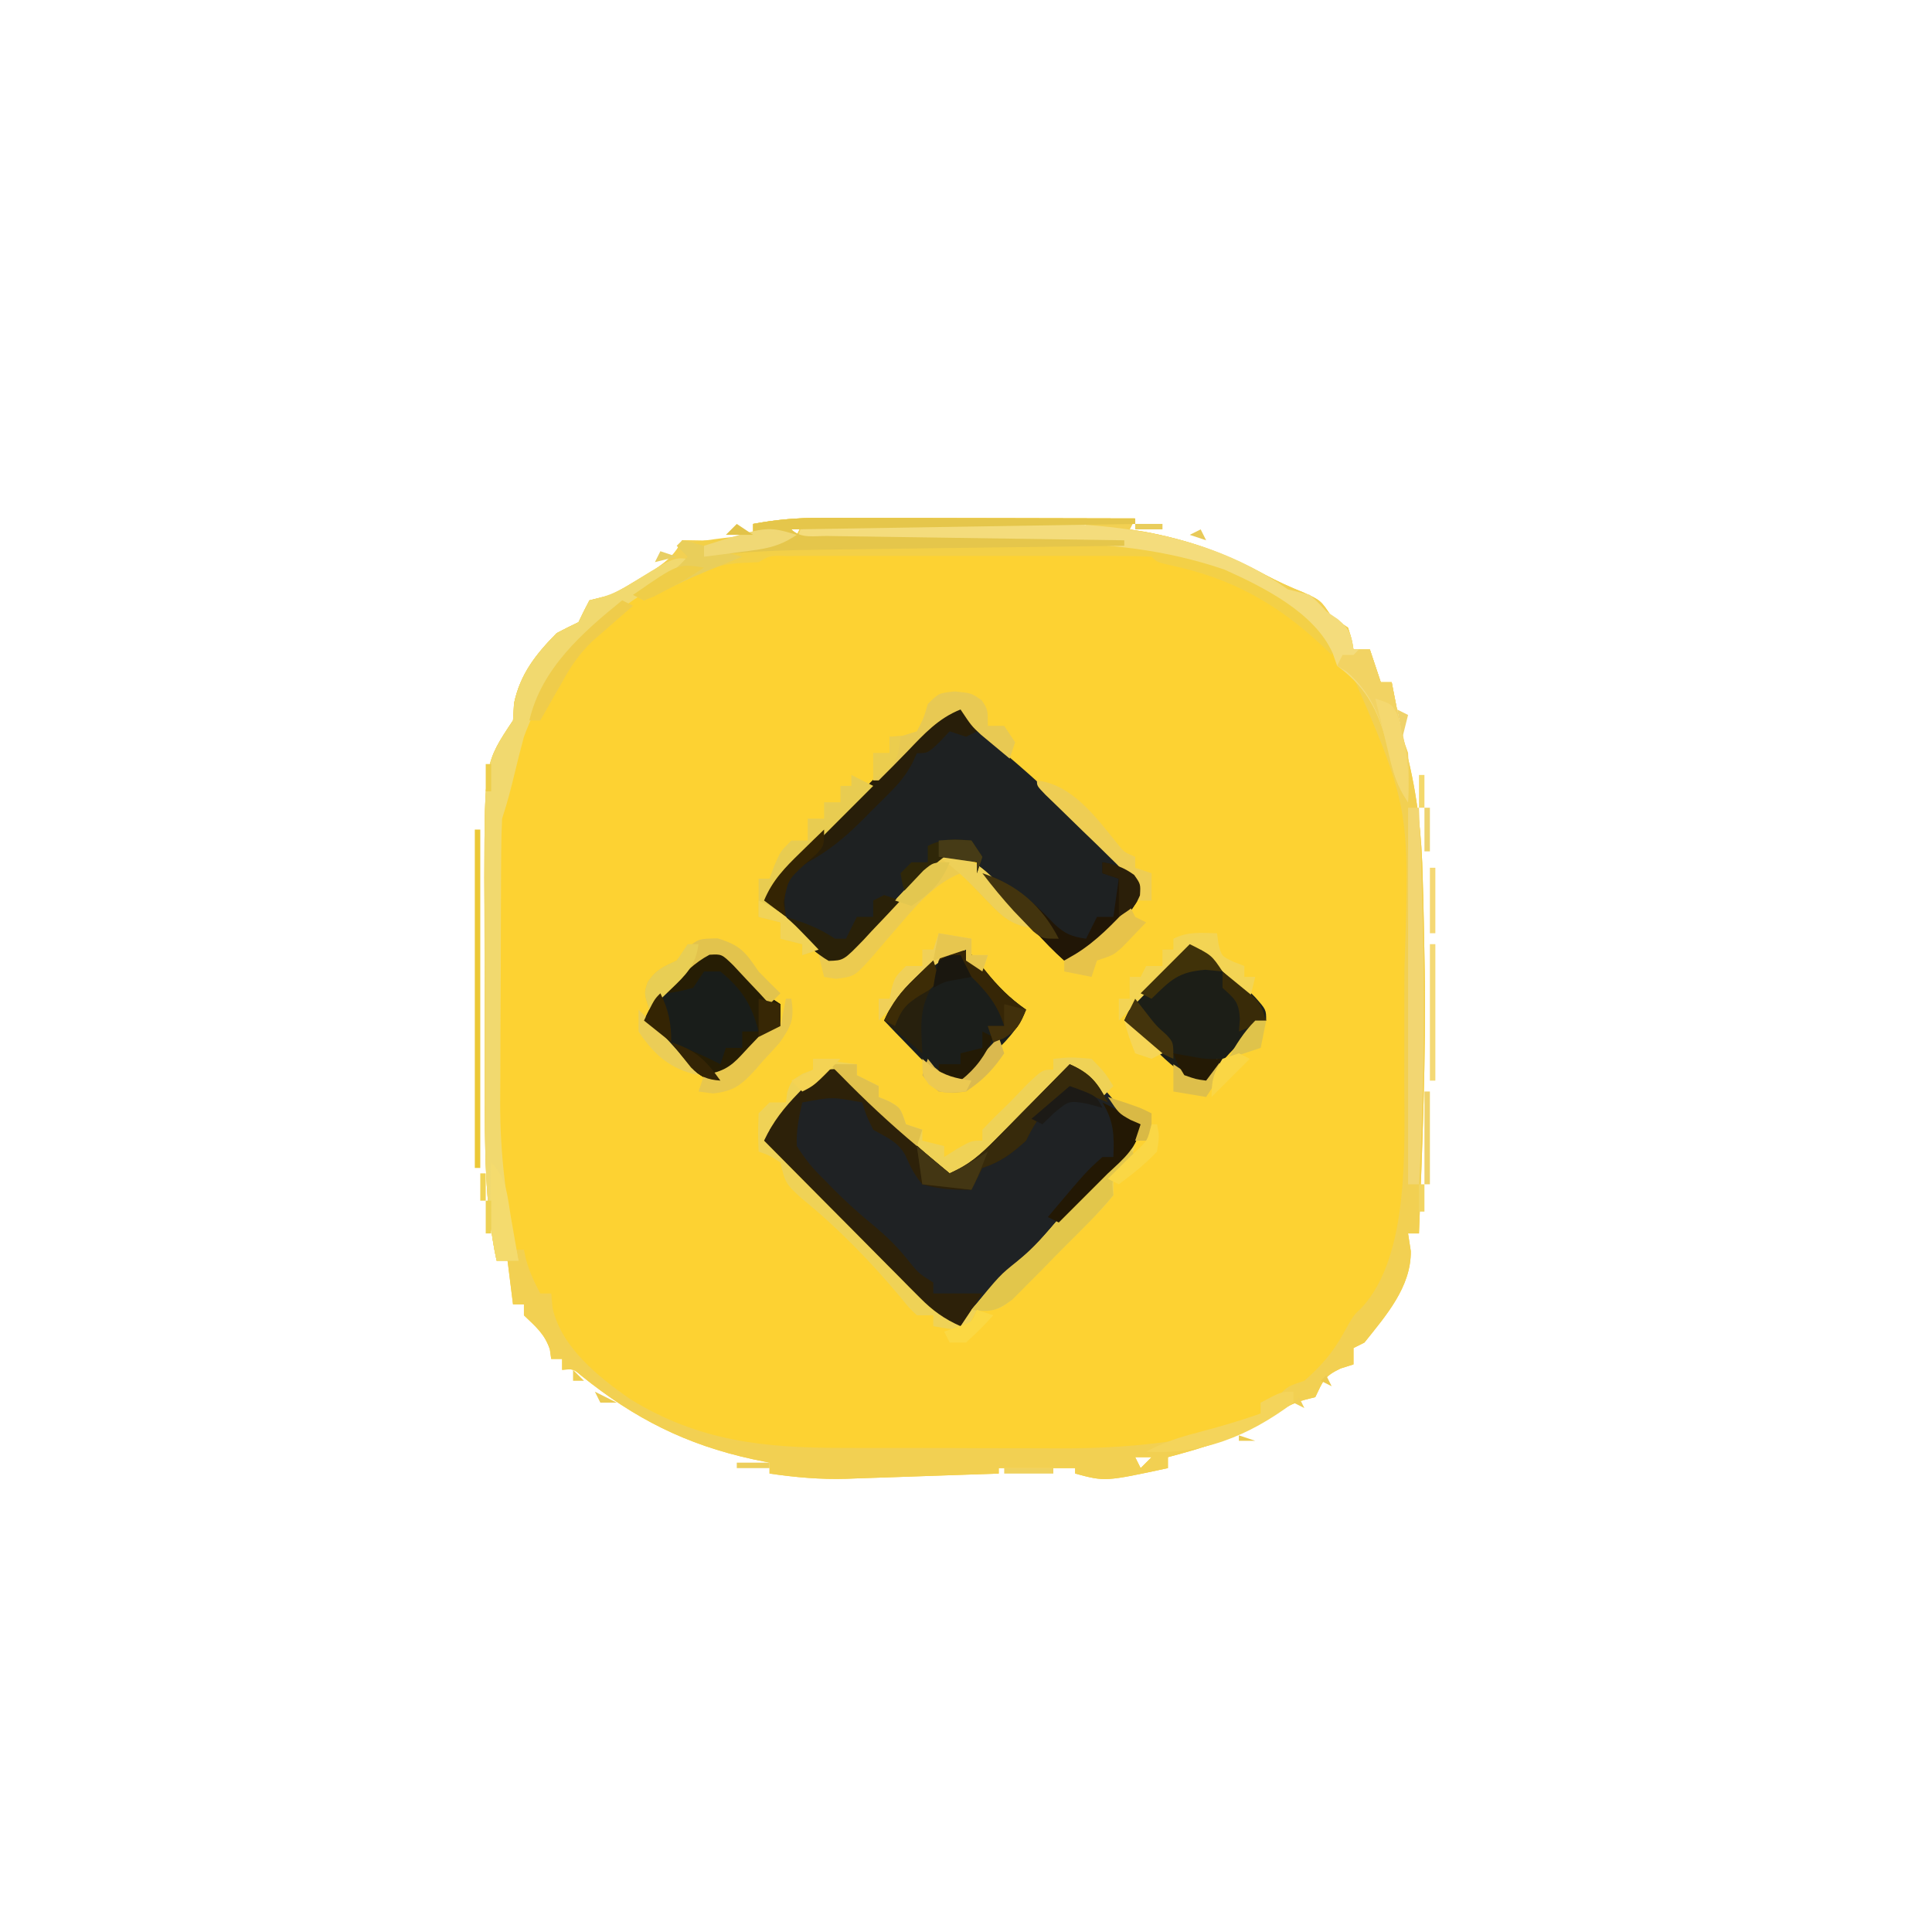 <?xml version="1.0" encoding="UTF-8"?>
<svg version="1.1" xmlns="http://www.w3.org/2000/svg" width="354" height="354">
<path d="M0 0 C1.281 0 2.562 0 3.881 0 C5.264 0.005 6.647 0.011 8.03 0.016 C9.456 0.018 10.882 0.019 12.309 0.02 C16.047 0.024 19.785 0.034 23.524 0.045 C27.345 0.055 31.166 0.06 34.987 0.065 C42.473 0.075 49.958 0.092 57.444 0.114 C57.114 0.774 56.784 1.434 56.444 2.114 C57.716 2.317 57.716 2.317 59.014 2.524 C67.307 4.046 73.812 6.423 81.19 10.395 C83.552 11.642 85.765 12.667 88.229 13.645 C91.444 15.114 91.444 15.114 93.444 18.114 C94.434 18.774 95.424 19.434 96.444 20.114 C97.131 22.239 97.131 22.239 97.444 24.114 C98.434 24.114 99.424 24.114 100.444 24.114 C101.434 27.084 101.434 27.084 102.444 30.114 C103.104 30.114 103.764 30.114 104.444 30.114 C104.553 30.685 104.663 31.256 104.776 31.844 C105.512 35.606 106.251 39.351 107.192 43.068 C109.152 50.817 109.969 58.136 110.131 66.114 C110.18 67.879 110.18 67.879 110.23 69.681 C110.32 73.158 110.387 76.635 110.444 80.114 C110.469 81.499 110.469 81.499 110.494 82.913 C110.742 98.987 110.053 115.054 109.444 131.114 C108.784 131.114 108.124 131.114 107.444 131.114 C107.609 132.186 107.774 133.259 107.944 134.364 C108.015 140.941 103.372 146.183 99.444 151.114 C98.784 151.444 98.124 151.774 97.444 152.114 C97.444 153.104 97.444 154.094 97.444 155.114 C96.66 155.361 95.876 155.609 95.069 155.864 C92.007 157.321 91.857 158.193 90.444 161.114 C89.856 161.26 89.268 161.407 88.663 161.559 C86.004 162.223 84.284 163.409 82.006 164.926 C76.169 168.547 70.044 170.355 63.444 172.114 C63.444 172.774 63.444 173.434 63.444 174.114 C51.922 176.594 51.922 176.594 46.444 175.114 C46.444 174.784 46.444 174.454 46.444 174.114 C41.824 174.114 37.204 174.114 32.444 174.114 C32.444 174.444 32.444 174.774 32.444 175.114 C27.748 175.282 23.053 175.443 18.357 175.596 C16.762 175.649 15.168 175.704 13.574 175.762 C11.27 175.845 8.966 175.919 6.663 175.992 C5.609 176.033 5.609 176.033 4.534 176.074 C-0.271 176.216 -4.798 175.806 -9.556 175.114 C-9.556 174.454 -9.556 173.794 -9.556 173.114 C-10.572 172.906 -11.588 172.698 -12.634 172.485 C-24.811 169.826 -34.282 165.059 -44.033 157.18 C-45.519 155.922 -45.519 155.922 -47.556 156.114 C-47.556 155.454 -47.556 154.794 -47.556 154.114 C-48.216 154.114 -48.876 154.114 -49.556 154.114 C-49.639 153.536 -49.721 152.959 -49.806 152.364 C-50.759 149.506 -52.417 148.184 -54.556 146.114 C-54.556 145.454 -54.556 144.794 -54.556 144.114 C-55.216 144.114 -55.876 144.114 -56.556 144.114 C-56.886 141.474 -57.216 138.834 -57.556 136.114 C-58.216 136.114 -58.876 136.114 -59.556 136.114 C-61.802 125.677 -61.715 114.992 -61.724 104.364 C-61.727 102.975 -61.731 101.586 -61.734 100.197 C-61.74 97.306 -61.742 94.415 -61.741 91.524 C-61.741 87.853 -61.755 84.182 -61.772 80.511 C-61.783 77.649 -61.785 74.787 -61.785 71.924 C-61.787 69.924 -61.797 67.924 -61.808 65.923 C-61.756 44.914 -61.756 44.914 -56.556 37.114 C-56.494 36.082 -56.432 35.051 -56.369 33.989 C-55.241 28.61 -52.38 25.001 -48.556 21.114 C-47.235 20.423 -45.904 19.751 -44.556 19.114 C-44.226 18.433 -43.896 17.752 -43.556 17.051 C-43.226 16.412 -42.896 15.772 -42.556 15.114 C-41.223 14.779 -39.89 14.446 -38.556 14.114 C-36.819 13.186 -35.112 12.202 -33.431 11.176 C-32.128 10.389 -32.128 10.389 -30.798 9.586 C-28.36 7.985 -26.867 6.735 -25.556 4.114 C-23.731 4.144 -23.731 4.144 -21.869 4.176 C-18.636 4.182 -15.707 3.901 -12.556 3.114 C-12.556 2.454 -12.556 1.794 -12.556 1.114 C-8.314 0.306 -4.316 -0.009 0 0 Z M-2.556 1.114 C-2.556 1.444 -2.556 1.774 -2.556 2.114 C14.274 2.114 31.104 2.114 48.444 2.114 C48.444 1.784 48.444 1.454 48.444 1.114 C31.614 1.114 14.784 1.114 -2.556 1.114 Z M-9.556 3.114 C-7.906 3.114 -6.256 3.114 -4.556 3.114 C-4.226 2.454 -3.896 1.794 -3.556 1.114 C-6.019 1.114 -7.408 1.968 -9.556 3.114 Z M107.444 127.114 C108.444 129.114 108.444 129.114 108.444 129.114 Z M-59.556 131.114 C-58.556 133.114 -58.556 133.114 -58.556 133.114 Z M104.444 137.114 C105.444 139.114 105.444 139.114 105.444 139.114 Z M-56.556 138.114 C-55.556 140.114 -55.556 140.114 -55.556 140.114 Z M102.444 141.114 C103.444 143.114 103.444 143.114 103.444 143.114 Z M57.444 172.114 C57.774 172.774 58.104 173.434 58.444 174.114 C59.104 173.454 59.764 172.794 60.444 172.114 C59.454 172.114 58.464 172.114 57.444 172.114 Z " fill="#FDD232" transform="translate(150.556,94.886)"/>
<path d="M0 0 C1.281 0 2.562 0 3.881 0 C5.264 0.005 6.647 0.011 8.03 0.016 C9.456 0.018 10.882 0.019 12.309 0.02 C16.047 0.024 19.785 0.034 23.524 0.045 C27.345 0.055 31.166 0.06 34.987 0.065 C42.473 0.075 49.958 0.092 57.444 0.114 C57.114 0.774 56.784 1.434 56.444 2.114 C57.716 2.317 57.716 2.317 59.014 2.524 C67.307 4.046 73.812 6.423 81.19 10.395 C83.552 11.642 85.765 12.667 88.229 13.645 C91.444 15.114 91.444 15.114 93.444 18.114 C94.434 18.774 95.424 19.434 96.444 20.114 C97.131 22.239 97.131 22.239 97.444 24.114 C98.434 24.114 99.424 24.114 100.444 24.114 C101.434 27.084 101.434 27.084 102.444 30.114 C103.104 30.114 103.764 30.114 104.444 30.114 C104.553 30.685 104.663 31.256 104.776 31.844 C105.512 35.606 106.251 39.351 107.192 43.068 C109.152 50.817 109.969 58.136 110.131 66.114 C110.18 67.879 110.18 67.879 110.23 69.681 C110.32 73.158 110.387 76.635 110.444 80.114 C110.469 81.499 110.469 81.499 110.494 82.913 C110.742 98.987 110.053 115.054 109.444 131.114 C108.784 131.114 108.124 131.114 107.444 131.114 C107.609 132.186 107.774 133.259 107.944 134.364 C108.015 140.941 103.372 146.183 99.444 151.114 C98.784 151.444 98.124 151.774 97.444 152.114 C97.444 153.104 97.444 154.094 97.444 155.114 C96.66 155.361 95.876 155.609 95.069 155.864 C92.007 157.321 91.857 158.193 90.444 161.114 C89.856 161.26 89.268 161.407 88.663 161.559 C86.004 162.223 84.284 163.409 82.006 164.926 C76.169 168.547 70.044 170.355 63.444 172.114 C63.444 172.774 63.444 173.434 63.444 174.114 C51.922 176.594 51.922 176.594 46.444 175.114 C46.444 174.784 46.444 174.454 46.444 174.114 C41.824 174.114 37.204 174.114 32.444 174.114 C32.444 174.444 32.444 174.774 32.444 175.114 C27.748 175.282 23.053 175.443 18.357 175.596 C16.762 175.649 15.168 175.704 13.574 175.762 C11.27 175.845 8.966 175.919 6.663 175.992 C5.609 176.033 5.609 176.033 4.534 176.074 C-0.271 176.216 -4.798 175.806 -9.556 175.114 C-9.556 174.454 -9.556 173.794 -9.556 173.114 C-10.572 172.906 -11.588 172.698 -12.634 172.485 C-24.811 169.826 -34.282 165.059 -44.033 157.18 C-45.519 155.922 -45.519 155.922 -47.556 156.114 C-47.556 155.454 -47.556 154.794 -47.556 154.114 C-48.216 154.114 -48.876 154.114 -49.556 154.114 C-49.639 153.536 -49.721 152.959 -49.806 152.364 C-50.759 149.506 -52.417 148.184 -54.556 146.114 C-54.556 145.454 -54.556 144.794 -54.556 144.114 C-55.216 144.114 -55.876 144.114 -56.556 144.114 C-56.886 141.474 -57.216 138.834 -57.556 136.114 C-58.216 136.114 -58.876 136.114 -59.556 136.114 C-61.802 125.677 -61.715 114.992 -61.724 104.364 C-61.727 102.975 -61.731 101.586 -61.734 100.197 C-61.74 97.306 -61.742 94.415 -61.741 91.524 C-61.741 87.853 -61.755 84.182 -61.772 80.511 C-61.783 77.649 -61.785 74.787 -61.785 71.924 C-61.787 69.924 -61.797 67.924 -61.808 65.923 C-61.756 44.914 -61.756 44.914 -56.556 37.114 C-56.494 36.082 -56.432 35.051 -56.369 33.989 C-55.241 28.61 -52.38 25.001 -48.556 21.114 C-47.235 20.423 -45.904 19.751 -44.556 19.114 C-44.226 18.433 -43.896 17.752 -43.556 17.051 C-43.226 16.412 -42.896 15.772 -42.556 15.114 C-41.223 14.779 -39.89 14.446 -38.556 14.114 C-36.819 13.186 -35.112 12.202 -33.431 11.176 C-32.128 10.389 -32.128 10.389 -30.798 9.586 C-28.36 7.985 -26.867 6.735 -25.556 4.114 C-23.731 4.144 -23.731 4.144 -21.869 4.176 C-18.636 4.182 -15.707 3.901 -12.556 3.114 C-12.556 2.454 -12.556 1.794 -12.556 1.114 C-8.314 0.306 -4.316 -0.009 0 0 Z M-2.556 1.114 C-2.556 1.444 -2.556 1.774 -2.556 2.114 C14.274 2.114 31.104 2.114 48.444 2.114 C48.444 1.784 48.444 1.454 48.444 1.114 C31.614 1.114 14.784 1.114 -2.556 1.114 Z M-9.556 3.114 C-7.906 3.114 -6.256 3.114 -4.556 3.114 C-4.226 2.454 -3.896 1.794 -3.556 1.114 C-6.019 1.114 -7.408 1.968 -9.556 3.114 Z M-11.556 7.114 C-12.835 7.175 -14.114 7.237 -15.431 7.301 C-20.849 7.834 -25.02 10.097 -29.767 12.645 C-32.556 14.114 -32.556 14.114 -36.306 15.489 C-45.889 20.28 -52.001 30.282 -55.556 40.114 C-56.108 42.147 -56.628 44.189 -57.119 46.239 C-57.844 49.252 -58.576 52.172 -59.556 55.114 C-59.66 57.14 -59.705 59.17 -59.717 61.199 C-59.727 62.455 -59.737 63.711 -59.746 65.005 C-59.751 66.381 -59.756 67.757 -59.759 69.133 C-59.762 69.83 -59.765 70.527 -59.768 71.245 C-59.783 74.944 -59.792 78.643 -59.796 82.342 C-59.802 86.126 -59.826 89.91 -59.854 93.694 C-59.873 96.633 -59.878 99.572 -59.88 102.51 C-59.883 103.903 -59.891 105.295 -59.904 106.687 C-59.989 116.299 -58.937 124.814 -56.556 134.114 C-55.896 134.114 -55.236 134.114 -54.556 134.114 C-54.432 134.691 -54.309 135.269 -54.181 135.864 C-53.55 138.137 -52.668 140.039 -51.556 142.114 C-50.896 142.114 -50.236 142.114 -49.556 142.114 C-49.432 143.444 -49.432 143.444 -49.306 144.801 C-47.679 151.986 -40.936 157.41 -35.056 161.489 C-22.49 169.198 -10.599 170.43 3.917 170.414 C5.408 170.418 6.9 170.423 8.392 170.427 C11.51 170.435 14.627 170.434 17.744 170.429 C21.689 170.423 25.632 170.44 29.576 170.464 C32.657 170.478 35.739 170.479 38.82 170.476 C40.271 170.477 41.722 170.482 43.174 170.492 C51.107 170.541 58.762 170.111 66.594 168.778 C67.64 168.604 67.64 168.604 68.707 168.426 C73.039 167.615 76.599 166.253 80.444 164.114 C80.444 163.454 80.444 162.794 80.444 162.114 C81.104 162.114 81.764 162.114 82.444 162.114 C82.918 161.639 83.393 161.165 83.881 160.676 C85.444 159.114 85.444 159.114 88.444 158.114 C91.436 155.505 93.66 152.94 95.569 149.489 C97.444 146.114 97.444 146.114 98.932 144.735 C107.823 135.201 106.754 115.01 106.745 102.93 C106.751 100.982 106.751 100.982 106.758 98.995 C106.765 96.27 106.765 93.545 106.76 90.819 C106.755 88.059 106.762 85.299 106.78 82.538 C107.778 52.88 107.778 52.88 96.194 26.364 C94.833 25.25 94.833 25.25 93.444 24.114 C92.807 23.501 92.17 22.889 91.514 22.258 C83.295 14.463 74.86 10.006 63.78 7.656 C61.444 7.114 61.444 7.114 60.444 6.114 C58.277 6.014 56.106 5.986 53.936 5.984 C52.917 5.982 52.917 5.982 51.877 5.979 C49.619 5.974 47.362 5.977 45.104 5.981 C43.541 5.98 41.978 5.979 40.414 5.978 C37.133 5.976 33.852 5.978 30.571 5.983 C26.36 5.989 22.148 5.986 17.937 5.98 C14.707 5.976 11.477 5.977 8.247 5.98 C6.694 5.98 5.141 5.98 3.588 5.977 C1.419 5.975 -0.75 5.979 -2.919 5.984 C-4.155 5.985 -5.391 5.986 -6.665 5.987 C-9.497 5.914 -9.497 5.914 -11.556 7.114 Z M107.444 127.114 C108.444 129.114 108.444 129.114 108.444 129.114 Z M-59.556 131.114 C-58.556 133.114 -58.556 133.114 -58.556 133.114 Z M104.444 137.114 C105.444 139.114 105.444 139.114 105.444 139.114 Z M-56.556 138.114 C-55.556 140.114 -55.556 140.114 -55.556 140.114 Z M102.444 141.114 C103.444 143.114 103.444 143.114 103.444 143.114 Z M57.444 172.114 C57.774 172.774 58.104 173.434 58.444 174.114 C59.104 173.454 59.764 172.794 60.444 172.114 C59.454 172.114 58.464 172.114 57.444 172.114 Z " fill="#F2D052" transform="translate(150.556,94.886)"/>
<path d="M0 0 C3.46 1.548 5.183 3.343 7.542 6.316 C9.101 8.117 10.756 9.594 12.574 11.133 C17.409 15.313 22.003 19.71 26.562 24.188 C27.393 24.981 28.224 25.774 29.08 26.592 C30.249 27.743 30.249 27.743 31.441 28.918 C32.15 29.607 32.858 30.295 33.588 31.005 C35 33 35 33 34.859 35.094 C33.524 38.057 31.421 39.974 29.125 42.25 C28.241 43.142 27.356 44.034 26.445 44.953 C24 47 24 47 21 47 C17.209 43.63 14.011 39.742 10.746 35.867 C9.032 33.917 9.032 33.917 6.785 32.383 C5.902 31.698 5.902 31.698 5 31 C5 30.34 5 29.68 5 29 C2.226 28.131 2.226 28.131 -1 28 C-3.491 29.609 -3.491 29.609 -5.602 32.094 C-6.421 32.959 -7.241 33.824 -8.086 34.715 C-8.924 35.634 -9.762 36.553 -10.625 37.5 C-12.293 39.313 -13.972 41.116 -15.664 42.906 C-16.401 43.714 -17.138 44.521 -17.897 45.354 C-20 47 -20 47 -22.11 46.899 C-25.073 45.49 -26.989 43.288 -29.25 40.938 C-30.142 40.018 -31.034 39.099 -31.953 38.152 C-32.629 37.442 -33.304 36.732 -34 36 C-32.654 33.001 -31.165 30.919 -28.835 28.608 C-27.875 27.648 -27.875 27.648 -26.895 26.668 C-26.205 25.989 -25.515 25.309 -24.805 24.609 C-24.097 23.905 -23.39 23.2 -22.661 22.474 C-20.404 20.228 -18.139 17.989 -15.875 15.75 C-14.342 14.227 -12.809 12.704 -11.277 11.18 C-7.523 7.448 -3.764 3.722 0 0 Z " fill="#1E2122" transform="translate(174,129)"/>
<path d="M0 0 C3.377 1.578 5.243 3.172 7.625 6.062 C9.955 8.979 9.955 8.979 13 11 C12.53 15.229 9.951 17.253 7 20 C3.134 23.77 -0.674 27.53 -4.125 31.688 C-5.988 33.917 -7.665 35.552 -9.938 37.438 C-13.736 40.615 -16.825 44.214 -20 48 C-22.999 46.654 -25.081 45.165 -27.392 42.835 C-28.032 42.195 -28.672 41.554 -29.332 40.895 C-30.011 40.205 -30.691 39.515 -31.391 38.805 C-32.095 38.097 -32.8 37.39 -33.526 36.661 C-35.772 34.404 -38.011 32.139 -40.25 29.875 C-41.773 28.342 -43.296 26.809 -44.82 25.277 C-48.552 21.523 -52.278 17.764 -56 14 C-54.329 10.46 -52.367 8.007 -49.625 5.188 C-48.854 4.377 -48.083 3.566 -47.289 2.73 C-45 1 -45 1 -43.074 0.883 C-39.91 2.587 -37.631 5.105 -35.188 7.688 C-34.126 8.782 -33.062 9.874 -31.996 10.965 C-31.484 11.489 -30.972 12.014 -30.445 12.554 C-27.778 15.223 -24.918 17.613 -22 20 C-18.534 18.513 -16.31 16.543 -13.672 13.867 C-12.473 12.659 -12.473 12.659 -11.25 11.426 C-10.425 10.584 -9.6 9.742 -8.75 8.875 C-7.489 7.601 -7.489 7.601 -6.203 6.301 C-4.131 4.205 -2.063 2.105 0 0 Z " fill="#1F2224" transform="translate(196,195)"/>
<path d="M0 0 C2.64 0.33 5.28 0.66 8 1 C8 1.66 8 2.32 8 3 C9.32 3.66 10.64 4.32 12 5 C12 5.66 12 6.32 12 7 C12.639 7.268 13.279 7.536 13.938 7.812 C16 9 16 9 17 12 C17.99 12.33 18.98 12.66 20 13 C20 13.66 20 14.32 20 15 C21.32 15.33 22.64 15.66 24 16 C24 16.66 24 17.32 24 18 C24.784 17.505 25.567 17.01 26.375 16.5 C29 15 29 15 31 15 C31 14.34 31 13.68 31 13 C32.618 11.286 34.297 9.629 36 8 C37.063 6.896 38.125 5.792 39.188 4.688 C42 2 42 2 44 2 C44 1.34 44 0.68 44 0 C47.25 -0.312 47.25 -0.312 51 0 C53.438 2.5 53.438 2.5 55 5 C54.34 5.66 53.68 6.32 53 7 C51.68 5.35 50.36 3.7 49 2 C45.534 3.487 43.31 5.457 40.672 8.133 C39.473 9.341 39.473 9.341 38.25 10.574 C37.425 11.416 36.6 12.258 35.75 13.125 C34.91 13.974 34.069 14.824 33.203 15.699 C31.131 17.795 29.063 19.895 27 22 C22.546 20.367 20.243 18.504 17 15 C14.991 12.863 12.966 10.743 10.938 8.625 C10.421 8.067 9.905 7.509 9.373 6.934 C6.646 3.948 6.646 3.948 2.926 2.863 C0.28 4.425 -1.627 6.346 -3.75 8.562 C-4.549 9.389 -5.348 10.215 -6.172 11.066 C-7.077 12.024 -7.077 12.024 -8 13 C-6.67 15.953 -5.222 18.024 -2.927 20.3 C-2.307 20.92 -1.686 21.54 -1.047 22.18 C-0.379 22.837 0.289 23.495 0.977 24.172 C1.662 24.854 2.347 25.537 3.053 26.24 C5.239 28.415 7.432 30.582 9.625 32.75 C11.11 34.225 12.594 35.7 14.078 37.176 C17.714 40.789 21.355 44.396 25 48 C28.395 46.868 29.154 45.896 31.375 43.188 C34.045 40.031 36.771 37.583 40 35 C41.768 33.066 43.467 31.08 45.172 29.09 C49.39 24.268 53.888 19.873 59 16 C57.25 20.875 57.25 20.875 55 22 C55 22.99 55 23.98 55 25 C53.136 27.268 53.136 27.268 50.547 29.887 C50.09 30.349 49.634 30.81 49.163 31.286 C48.195 32.261 47.223 33.231 46.248 34.198 C44.757 35.68 43.286 37.18 41.816 38.682 C40.874 39.626 39.93 40.57 38.984 41.512 C38.126 42.372 37.267 43.233 36.382 44.12 C34 46 34 46 30 46 C29.34 47.32 28.68 48.64 28 50 C25.03 49.505 25.03 49.505 22 49 C22 48.34 22 47.68 22 47 C21.01 47 20.02 47 19 47 C17.527 45.602 17.527 45.602 15.938 43.625 C10.473 37.109 4.541 30.995 -2.062 25.625 C-5.106 22.905 -5.165 22.591 -6 19 C-7.984 17.716 -7.984 17.716 -10 17 C-10.125 13.625 -10.125 13.625 -10 10 C-9.34 9.34 -8.68 8.68 -8 8 C-7.01 8 -6.02 8 -5 8 C-4.918 7.381 -4.835 6.763 -4.75 6.125 C-4 4 -4 4 -1.938 2.75 C-1.298 2.502 -0.659 2.255 0 2 C0 1.34 0 0.68 0 0 Z " fill="#EFD256" transform="translate(149,194)"/>
<path d="M0 0 C1.281 0 2.562 0 3.881 0 C5.264 0.005 6.647 0.011 8.03 0.016 C9.456 0.018 10.882 0.019 12.309 0.02 C16.047 0.024 19.785 0.034 23.524 0.045 C27.345 0.055 31.166 0.06 34.987 0.065 C42.473 0.075 49.958 0.092 57.444 0.114 C57.444 0.444 57.444 0.774 57.444 1.114 C36.654 1.444 15.864 1.774 -5.556 2.114 C-3.83 3.84 -1.511 3.256 0.843 3.271 C1.999 3.282 3.155 3.292 4.346 3.302 C5.609 3.31 6.873 3.317 8.174 3.324 C10.157 3.345 12.14 3.366 14.123 3.388 C19.018 3.441 23.913 3.485 28.808 3.515 C31.545 3.532 34.282 3.557 37.018 3.59 C39.591 3.62 42.163 3.64 44.735 3.647 C63.071 3.901 79.383 8.388 92.764 21.364 C93.318 21.941 93.873 22.519 94.444 23.114 C94.114 23.774 93.784 24.434 93.444 25.114 C92.922 24.606 92.4 24.098 91.862 23.574 C83.424 15.683 75.108 11.059 63.78 8.656 C61.444 8.114 61.444 8.114 60.444 7.114 C58.277 7.014 56.106 6.986 53.936 6.984 C52.917 6.982 52.917 6.982 51.877 6.979 C49.619 6.974 47.362 6.977 45.104 6.981 C43.541 6.98 41.978 6.979 40.414 6.978 C37.133 6.976 33.852 6.978 30.571 6.983 C26.36 6.989 22.148 6.986 17.937 6.98 C14.707 6.976 11.477 6.977 8.247 6.98 C6.694 6.98 5.141 6.98 3.588 6.977 C1.419 6.975 -0.75 6.979 -2.919 6.984 C-4.773 6.985 -4.773 6.985 -6.665 6.987 C-9.497 6.914 -9.497 6.914 -11.556 8.114 C-12.835 8.175 -14.114 8.237 -15.431 8.301 C-20.972 8.815 -25.244 11.269 -30.052 13.934 C-30.879 14.323 -31.705 14.712 -32.556 15.114 C-33.216 14.784 -33.876 14.454 -34.556 14.114 C-34.002 13.776 -33.448 13.438 -32.876 13.09 C-32.152 12.644 -31.428 12.198 -30.681 11.739 C-29.962 11.298 -29.243 10.857 -28.501 10.403 C-26.438 9.128 -26.438 9.128 -24.556 7.114 C-25.216 6.454 -25.876 5.794 -26.556 5.114 C-21.929 4.069 -17.268 3.596 -12.556 3.114 C-12.556 2.454 -12.556 1.794 -12.556 1.114 C-8.314 0.306 -4.316 -0.009 0 0 Z " fill="#F3D047" transform="translate(150.556,94.886)"/>
<path d="M0 0 C3.856 1.586 6.332 4.065 9.25 7 C10.142 7.887 11.034 8.774 11.953 9.688 C14 12 14 12 14 14 C13.299 14.557 12.598 15.114 11.875 15.688 C8.437 18.453 5.783 21.596 3 25 C-1.286 24.52 -3.769 21.781 -6.75 18.938 C-7.257 18.465 -7.763 17.993 -8.285 17.506 C-9.529 16.344 -10.766 15.173 -12 14 C-10.413 10.097 -7.866 7.665 -4.875 4.75 C-3.965 3.858 -3.055 2.966 -2.117 2.047 C-1.419 1.371 -0.72 0.696 0 0 Z " fill="#1C1E17" transform="translate(218,173)"/>
<path d="M0 0 C3.771 1.667 5.071 3.335 7 7 C5.969 6.567 4.938 6.134 3.875 5.688 C-0.094 4.531 -0.094 4.531 -3.312 7.125 C-5.591 9.563 -6.602 11.111 -8 14 C-10.676 16.402 -12.577 17.859 -16 19 C-17.209 21 -17.209 21 -18 23 C-21.129 23.047 -23.992 22.903 -27 22 C-28.449 20.322 -29.206 18.724 -30.102 16.703 C-31.426 14.192 -33.593 13.393 -36 12 C-37.312 9.312 -37.312 9.312 -38 7 C-43.555 5.973 -43.555 5.973 -49 7 C-49.649 9.872 -50.121 12.097 -50 15 C-48.351 17.539 -47.066 19.156 -44.938 21.188 C-44.459 21.682 -43.98 22.176 -43.486 22.686 C-41.054 25.157 -38.515 27.434 -35.832 29.629 C-33.506 31.576 -31.64 33.403 -29.75 35.75 C-27.718 38.291 -27.718 38.291 -25 40 C-25 40.66 -25 41.32 -25 42 C-22.03 42 -19.06 42 -16 42 C-17.32 43.98 -18.64 45.96 -20 48 C-22.999 46.654 -25.081 45.165 -27.392 42.835 C-28.032 42.195 -28.672 41.554 -29.332 40.895 C-30.011 40.205 -30.691 39.515 -31.391 38.805 C-32.095 38.097 -32.8 37.39 -33.526 36.661 C-35.772 34.404 -38.011 32.139 -40.25 29.875 C-41.773 28.342 -43.296 26.809 -44.82 25.277 C-48.552 21.523 -52.278 17.764 -56 14 C-54.329 10.46 -52.367 8.007 -49.625 5.188 C-48.854 4.377 -48.083 3.566 -47.289 2.73 C-45 1 -45 1 -43.074 0.883 C-39.91 2.587 -37.631 5.105 -35.188 7.688 C-34.126 8.782 -33.062 9.874 -31.996 10.965 C-31.484 11.489 -30.972 12.014 -30.445 12.554 C-27.778 15.223 -24.918 17.613 -22 20 C-18.534 18.513 -16.31 16.543 -13.672 13.867 C-12.473 12.659 -12.473 12.659 -11.25 11.426 C-10.425 10.584 -9.6 9.742 -8.75 8.875 C-7.489 7.601 -7.489 7.601 -6.203 6.301 C-4.131 4.205 -2.063 2.105 0 0 Z " fill="#2D2109" transform="translate(196,195)"/>
<path d="M0 0 C1.781 1.645 1.781 1.645 3.5 3.812 C5.796 6.677 7.979 8.9 11 11 C9.45 14.787 7.117 17.065 4.125 19.812 C3.261 20.623 2.398 21.434 1.508 22.27 C-1 24 -1 24 -2.992 24.078 C-5.935 22.498 -7.941 20.338 -10.25 17.938 C-11.142 17.018 -12.034 16.099 -12.953 15.152 C-13.629 14.442 -14.304 13.732 -15 13 C-13.472 9.419 -11.344 7.014 -8.625 4.25 C-7.854 3.451 -7.083 2.652 -6.289 1.828 C-4 0 -4 0 0 0 Z " fill="#1B1E1B" transform="translate(177,174)"/>
<path d="M0 0 C2.536 1.303 4.144 2.936 6.094 5.012 C8.739 7.905 8.739 7.905 11.969 10.012 C11.969 14.012 11.969 14.012 10.324 15.828 C9.609 16.404 8.893 16.981 8.156 17.574 C5.14 20.01 5.14 20.01 2.457 22.789 C0.969 24.012 0.969 24.012 -0.891 24.016 C-3.987 22.564 -5.919 20.404 -8.281 17.949 C-9.173 17.03 -10.065 16.111 -10.984 15.164 C-11.66 14.454 -12.335 13.744 -13.031 13.012 C-11.499 9.428 -9.364 6.983 -6.656 4.199 C-5.885 3.388 -5.115 2.578 -4.32 1.742 C-2.031 0.012 -2.031 0.012 0 0 Z " fill="#191D1A" transform="translate(131.031,173.988)"/>
<path d="M0 0 C-0.69 0.352 -1.379 0.704 -2.09 1.066 C-15.926 8.336 -26.468 17.045 -32 32 C-32.552 34.033 -33.072 36.076 -33.562 38.125 C-34.288 41.138 -35.02 44.059 -36 47 C-36.104 49.016 -36.149 51.035 -36.161 53.053 C-36.171 54.303 -36.18 55.552 -36.19 56.84 C-36.195 58.21 -36.199 59.579 -36.203 60.949 C-36.206 61.644 -36.209 62.338 -36.212 63.053 C-36.227 66.742 -36.236 70.43 -36.24 74.118 C-36.246 77.885 -36.27 81.65 -36.298 85.416 C-36.317 88.347 -36.322 91.277 -36.324 94.207 C-36.327 95.592 -36.334 96.977 -36.348 98.362 C-36.439 108.601 -35.176 118.046 -33 128 C-34.32 128 -35.64 128 -37 128 C-39.246 117.564 -39.159 106.878 -39.168 96.25 C-39.171 94.861 -39.175 93.472 -39.178 92.083 C-39.184 89.192 -39.186 86.301 -39.185 83.41 C-39.185 79.739 -39.199 76.068 -39.216 72.398 C-39.227 69.535 -39.229 66.673 -39.229 63.811 C-39.23 61.81 -39.241 59.81 -39.252 57.81 C-39.2 36.8 -39.2 36.8 -34 29 C-33.938 27.969 -33.876 26.938 -33.812 25.875 C-32.685 20.496 -29.824 16.887 -26 13 C-24.679 12.31 -23.347 11.638 -22 11 C-21.67 10.319 -21.34 9.639 -21 8.938 C-20.67 8.298 -20.34 7.659 -20 7 C-19.425 6.857 -18.85 6.714 -18.258 6.566 C-15.42 5.855 -13.356 4.541 -10.875 3 C-4.047 -1.214 -4.047 -1.214 0 0 Z M-37 123 C-36 125 -36 125 -36 125 Z " fill="#F1D96F" transform="translate(128,103)"/>
<path d="M0 0 C7.218 -0.077 14.437 -0.129 21.655 -0.165 C24.103 -0.18 26.551 -0.2 28.998 -0.226 C50.203 -0.448 70.952 -0.634 89 12 C90.331 12.342 91.664 12.678 93 13 C94.5 14.375 94.5 14.375 96 16 C96.701 16.474 97.403 16.949 98.125 17.438 C100.281 19.234 100.624 20.27 101 23 C101.99 23 102.98 23 104 23 C104.99 25.97 104.99 25.97 106 29 C106.66 29 107.32 29 108 29 C108.133 29.687 108.266 30.374 108.402 31.082 C108.667 32.434 108.667 32.434 108.938 33.812 C109.112 34.706 109.286 35.599 109.465 36.52 C109.977 39.114 109.977 39.114 111 42 C111.067 43.561 111.085 45.125 111.062 46.688 C111.053 47.496 111.044 48.304 111.035 49.137 C111.024 49.752 111.012 50.366 111 51 C108.928 47.893 108.403 45.857 107.625 42.25 C105.919 35.159 104.004 30.403 98 26 C97.598 24.855 97.598 24.855 97.188 23.688 C93.907 16.262 84.474 11.557 77.375 8.375 C66.609 4.68 55.823 3.547 44.508 3.488 C43.196 3.47 41.884 3.452 40.532 3.434 C37.097 3.387 33.661 3.357 30.225 3.33 C26.698 3.3 23.171 3.254 19.645 3.209 C12.763 3.124 5.882 3.056 -1 3 C-0.67 2.01 -0.34 1.02 0 0 Z " fill="#F4DC7C" transform="translate(147,96)"/>
<path d="M0 0 C1.281 0 2.562 0 3.881 0 C5.264 0.005 6.647 0.011 8.03 0.016 C9.456 0.018 10.882 0.019 12.309 0.02 C16.047 0.024 19.785 0.034 23.524 0.045 C27.345 0.055 31.166 0.06 34.987 0.065 C42.473 0.075 49.958 0.092 57.444 0.114 C57.444 0.444 57.444 0.774 57.444 1.114 C36.654 1.444 15.864 1.774 -5.556 2.114 C-3.801 3.869 -1.32 3.284 1.065 3.319 C2.266 3.339 3.468 3.359 4.705 3.379 C6.012 3.396 7.32 3.413 8.667 3.43 C10.01 3.45 11.354 3.471 12.698 3.493 C16.241 3.548 19.783 3.598 23.326 3.646 C26.939 3.696 30.552 3.752 34.165 3.807 C41.258 3.915 48.351 4.016 55.444 4.114 C55.444 4.444 55.444 4.774 55.444 5.114 C54.196 5.129 54.196 5.129 52.923 5.145 C45.052 5.243 37.182 5.346 29.312 5.453 C25.266 5.508 21.221 5.561 17.176 5.611 C13.266 5.659 9.356 5.711 5.446 5.766 C3.96 5.787 2.475 5.805 0.989 5.823 C-6.581 5.911 -14.046 6.088 -21.556 7.114 C-21.556 6.454 -21.556 5.794 -21.556 5.114 C-18.586 4.454 -15.616 3.794 -12.556 3.114 C-12.556 2.454 -12.556 1.794 -12.556 1.114 C-8.314 0.306 -4.316 -0.009 0 0 Z " fill="#E5C64B" transform="translate(150.556,94.886)"/>
<path d="M0 0 C0.66 0 1.32 0 2 0 C2.988 23.096 3.31 45.916 2 69 C1.34 69 0.68 69 0 69 C0 46.23 0 23.46 0 0 Z " fill="#F2D672" transform="translate(258,148)"/>
<path d="M0 0 C6.212 2.722 10.224 8.317 13.85 13.811 C9.745 13.293 7.893 11.164 5.1 8.248 C4.3 7.422 3.501 6.595 2.678 5.744 C2.074 5.106 1.471 4.468 0.85 3.811 C-4.188 5.863 -7.386 9.901 -10.869 13.924 C-11.556 14.712 -11.556 14.712 -12.256 15.516 C-13.195 16.598 -14.125 17.69 -15.045 18.789 C-18.523 22.732 -18.523 22.732 -21.994 23.166 C-22.706 23.049 -23.417 22.931 -24.15 22.811 C-24.48 21.491 -24.81 20.171 -25.15 18.811 C-24.414 18.729 -23.677 18.648 -22.918 18.565 C-19.51 17.636 -18.257 16.312 -15.865 13.74 C-15.087 12.927 -14.309 12.113 -13.508 11.275 C-11.889 9.543 -10.272 7.808 -8.656 6.072 C-7.491 4.856 -7.491 4.856 -6.303 3.615 C-5.601 2.862 -4.9 2.109 -4.177 1.333 C-2.15 -0.189 -2.15 -0.189 0 0 Z " fill="#ECCB50" transform="translate(175.15,156.189)"/>
<path d="M0 0 C1.938 0.812 1.938 0.812 4 2 C4.495 3.485 4.495 3.485 5 5 C4.34 5.33 3.68 5.66 3 6 C2.01 5.67 1.02 5.34 0 5 C-0.619 5.66 -1.238 6.32 -1.875 7 C-4 9 -4 9 -6 9 C-6.271 9.595 -6.542 10.191 -6.821 10.804 C-7.984 12.97 -9.138 14.396 -10.863 16.129 C-11.421 16.689 -11.978 17.249 -12.553 17.826 C-13.133 18.399 -13.714 18.972 -14.312 19.562 C-14.882 20.139 -15.451 20.716 -16.037 21.311 C-19.158 24.417 -22.102 26.88 -26 29 C-28.376 30.709 -28.376 30.709 -30 33 C-30.334 36.168 -30.334 36.168 -30 39 C-31.32 38.01 -32.64 37.02 -34 36 C-32.654 33.001 -31.165 30.919 -28.835 28.608 C-27.875 27.648 -27.875 27.648 -26.895 26.668 C-26.205 25.989 -25.515 25.309 -24.805 24.609 C-24.097 23.905 -23.39 23.2 -22.661 22.474 C-20.404 20.228 -18.139 17.989 -15.875 15.75 C-14.342 14.227 -12.809 12.704 -11.277 11.18 C-7.523 7.448 -3.764 3.722 0 0 Z " fill="#281E09" transform="translate(174,129)"/>
<path d="M0 0 C0.33 0.66 0.66 1.32 1 2 C0.01 2.897 0.01 2.897 -1 3.812 C-3.337 5.875 -3.337 5.875 -3 9 C-5.673 12.28 -8.7 15.215 -11.698 18.198 C-13.179 19.679 -14.637 21.179 -16.096 22.682 C-17.027 23.616 -17.958 24.549 -18.918 25.512 C-19.772 26.372 -20.625 27.233 -21.505 28.12 C-24.314 30.237 -25.57 30.441 -29 30 C-23.794 23.631 -23.794 23.631 -20.562 21.062 C-17.592 18.672 -15.303 15.981 -12.832 13.09 C-10.04 9.905 -7.027 6.96 -4 4 C-3.196 3.196 -2.391 2.391 -1.562 1.562 C-1.047 1.047 -0.531 0.531 0 0 Z " fill="#E2C64B" transform="translate(207,210)"/>
<path d="M0 0 C3.771 1.667 5.071 3.335 7 7 C5.969 6.567 4.938 6.134 3.875 5.688 C-0.094 4.531 -0.094 4.531 -3.312 7.125 C-5.591 9.563 -6.602 11.111 -8 14 C-10.676 16.402 -12.577 17.859 -16 19 C-16.66 20.32 -17.32 21.64 -18 23 C-20.97 22.67 -23.94 22.34 -27 22 C-27.33 19.69 -27.66 17.38 -28 15 C-26.02 16.65 -24.04 18.3 -22 20 C-18.534 18.513 -16.31 16.543 -13.672 13.867 C-12.873 13.062 -12.073 12.256 -11.25 11.426 C-10.012 10.163 -10.012 10.163 -8.75 8.875 C-7.489 7.601 -7.489 7.601 -6.203 6.301 C-4.131 4.205 -2.063 2.105 0 0 Z " fill="#372A0B" transform="translate(196,195)"/>
<path d="M0 0 C3.836 0.399 5.554 2.263 8.125 5 C10.771 7.893 10.771 7.893 14 10 C14 14 14 14 12.355 15.816 C11.64 16.393 10.925 16.969 10.188 17.562 C7.165 20.021 7.165 20.021 4.355 22.711 C3 24 3 24 1.125 24.062 C-2.148 22.426 -3.785 19.892 -6 17 C-2.917 18.199 0.063 19.477 3 21 C3.33 20.01 3.66 19.02 4 18 C4.99 18 5.98 18 7 18 C7 17.01 7 16.02 7 15 C7.99 15 8.98 15 10 15 C8.729 10.033 6.957 7.281 3 4 C2.01 4 1.02 4 0 4 C-0.99 5.485 -0.99 5.485 -2 7 C-4.625 7.688 -4.625 7.688 -7 8 C-6.021 6.854 -5.042 5.708 -4.062 4.562 C-3.517 3.924 -2.972 3.286 -2.41 2.629 C-1.632 1.73 -0.841 0.841 0 0 Z " fill="#261D04" transform="translate(129,174)"/>
<path d="M0 0 C2.36 0.407 3.859 0.898 5.812 2.312 C7 4 7 4 6.879 5.777 C5.615 8.974 3.555 10.841 1.125 13.25 C0.241 14.142 -0.644 15.034 -1.555 15.953 C-4 18 -4 18 -7 18 C-10.802 14.62 -14.038 10.72 -17.352 6.867 C-18.845 5.176 -20.386 3.575 -22 2 C-16.547 3.764 -12.769 7.127 -8.875 11.25 C-6.879 13.113 -5.667 13.619 -3 14 C-2.34 12.68 -1.68 11.36 -1 10 C-0.01 10 0.98 10 2 10 C2.33 7.69 2.66 5.38 3 3 C2.01 2.67 1.02 2.34 0 2 C0 1.34 0 0.68 0 0 Z " fill="#211606" transform="translate(202,158)"/>
<path d="M0 0 C1.32 0.66 2.64 1.32 4 2 C-2.27 8.27 -8.54 14.54 -15 21 C-13.253 24.494 -12.086 26.139 -9.375 28.75 C-8.428 29.67 -8.428 29.67 -7.461 30.609 C-6.979 31.068 -6.497 31.527 -6 32 C-7.485 32.495 -7.485 32.495 -9 33 C-9 32.34 -9 31.68 -9 31 C-10.32 30.67 -11.64 30.34 -13 30 C-13 29.01 -13 28.02 -13 27 C-14.32 26.67 -15.64 26.34 -17 26 C-17 23.69 -17 21.38 -17 19 C-16.34 19 -15.68 19 -15 19 C-14.711 18.216 -14.422 17.433 -14.125 16.625 C-13 14 -13 14 -11 12 C-10.01 12 -9.02 12 -8 12 C-8 10.68 -8 9.36 -8 8 C-7.01 8 -6.02 8 -5 8 C-5 7.01 -5 6.02 -5 5 C-4.01 5 -3.02 5 -2 5 C-2 4.01 -2 3.02 -2 2 C-1.34 2 -0.68 2 0 2 C0 1.34 0 0.68 0 0 Z " fill="#E8CC51" transform="translate(156,142)"/>
<path d="M0 0 C3.062 0.312 3.062 0.312 4.938 1.625 C6.062 3.312 6.062 3.312 6.062 6.312 C7.053 6.312 8.043 6.312 9.062 6.312 C10.053 7.798 10.053 7.798 11.062 9.312 C10.732 10.303 10.402 11.293 10.062 12.312 C8.934 11.38 7.809 10.441 6.688 9.5 C6.061 8.978 5.435 8.456 4.789 7.918 C3.062 6.312 3.062 6.312 1.062 3.312 C-3.006 4.917 -5.661 7.844 -8.625 10.938 C-10.377 12.751 -12.144 14.539 -13.938 16.312 C-14.268 16.312 -14.598 16.312 -14.938 16.312 C-14.938 14.662 -14.938 13.012 -14.938 11.312 C-13.947 11.312 -12.957 11.312 -11.938 11.312 C-11.938 10.322 -11.938 9.332 -11.938 8.312 C-11.154 8.251 -10.37 8.189 -9.562 8.125 C-8.696 7.857 -7.83 7.589 -6.938 7.312 C-5.69 4.903 -5.69 4.903 -4.938 2.312 C-2.938 0.312 -2.938 0.312 0 0 Z " fill="#E8C953" transform="translate(174.938,126.688)"/>
<path d="M0 0 C0.124 0.928 0.124 0.928 0.25 1.875 C0.813 4.184 0.813 4.184 3.062 5.25 C3.702 5.497 4.341 5.745 5 6 C5 6.66 5 7.32 5 8 C5.66 8 6.32 8 7 8 C6.67 9.32 6.34 10.64 6 12 C3.03 9.03 0.06 6.06 -3 3 C-6.804 4.902 -8.715 6.503 -11.625 9.5 C-12.401 10.294 -13.177 11.088 -13.977 11.906 C-14.644 12.597 -15.312 13.288 -16 14 C-16.66 14.66 -17.32 15.32 -18 16 C-18 14.68 -18 13.36 -18 12 C-17.34 12 -16.68 12 -16 12 C-16 10.68 -16 9.36 -16 8 C-15.34 8 -14.68 8 -14 8 C-13.67 7.34 -13.34 6.68 -13 6 C-12.01 6 -11.02 6 -10 6 C-10 5.01 -10 4.02 -10 3 C-9.34 3 -8.68 3 -8 3 C-8 2.34 -8 1.68 -8 1 C-5.291 -0.354 -2.991 -0.065 0 0 Z " fill="#F3D454" transform="translate(223,171)"/>
<path d="M0 0 C4.158 1.262 5.113 2.523 7.5 6.062 C8.815 7.414 10.143 8.754 11.5 10.062 C10.84 10.723 10.18 11.383 9.5 12.062 C8.897 11.401 8.293 10.74 7.672 10.059 C6.873 9.214 6.073 8.37 5.25 7.5 C4.461 6.653 3.672 5.806 2.859 4.934 C0.74 2.871 0.74 2.871 -1.5 3 C-4.253 4.463 -6.097 6.377 -8.25 8.625 C-9.049 9.451 -9.848 10.278 -10.672 11.129 C-11.577 12.086 -11.577 12.086 -12.5 13.062 C-13.5 10.062 -13.5 10.062 -12.812 8 C-11.25 5.693 -9.992 5.235 -7.5 4.062 C-6.902 3.341 -6.304 2.619 -5.688 1.875 C-3.5 0.062 -3.5 0.062 0 0 Z " fill="#E2C34D" transform="translate(131.5,171.938)"/>
<path d="M0 0 C0.66 0 1.32 0 2 0 C2.66 1.98 3.32 3.96 4 6 C4.66 6 5.32 6 6 6 C6.133 6.687 6.266 7.374 6.402 8.082 C6.579 8.983 6.756 9.884 6.938 10.812 C7.112 11.706 7.286 12.599 7.465 13.52 C7.977 16.114 7.977 16.114 9 19 C9.067 20.561 9.085 22.125 9.062 23.688 C9.053 24.496 9.044 25.304 9.035 26.137 C9.024 26.752 9.012 27.366 9 28 C6.928 24.893 6.403 22.857 5.625 19.25 C4.163 13.172 2.626 8.261 -2.25 4.062 C-2.828 3.712 -3.405 3.361 -4 3 C-3.67 2.34 -3.34 1.68 -3 1 C-2.34 1 -1.68 1 -1 1 C-0.67 0.67 -0.34 0.34 0 0 Z " fill="#F2D363" transform="translate(249,119)"/>
<path d="M0 0 C6.487 0.748 10.861 6.796 14.703 11.547 C15.958 13.133 15.958 13.133 18 14 C18 14.66 18 15.32 18 16 C18.99 16.33 19.98 16.66 21 17 C21 18.65 21 20.3 21 22 C20.01 22 19.02 22 18 22 C17.914 21.424 17.827 20.848 17.739 20.255 C16.791 17.362 15.365 16.039 13.184 13.926 C12.42 13.176 11.656 12.427 10.869 11.654 C10.067 10.882 9.264 10.109 8.438 9.312 C6.851 7.769 5.266 6.224 3.684 4.676 C2.978 3.994 2.272 3.313 1.545 2.611 C0 1 0 1 0 0 Z " fill="#EECD54" transform="translate(190,143)"/>
<path d="M0 0 C2.97 0.495 2.97 0.495 6 1 C6 1.99 6 2.98 6 4 C6.99 4 7.98 4 9 4 C8.67 4.99 8.34 5.98 8 7 C7.01 6.34 6.02 5.68 5 5 C5 4.34 5 3.68 5 3 C0.763 4.38 -1.623 6.295 -4.688 9.5 C-5.454 10.294 -6.221 11.088 -7.012 11.906 C-7.668 12.597 -8.324 13.288 -9 14 C-9.66 14.66 -10.32 15.32 -11 16 C-11 14.68 -11 13.36 -11 12 C-10.34 12 -9.68 12 -9 12 C-8.876 11.381 -8.752 10.762 -8.625 10.125 C-8 8 -8 8 -6 6 C-5.01 6 -4.02 6 -3 6 C-3 5.01 -3 4.02 -3 3 C-2.34 3 -1.68 3 -1 3 C-0.67 2.01 -0.34 1.02 0 0 Z " fill="#F0D058" transform="translate(172,171)"/>
<path d="M0 0 C0.99 0.33 1.98 0.66 3 1 C1.265 2.87 -0.486 4.72 -2.25 6.562 C-2.741 7.096 -3.232 7.629 -3.738 8.178 C-7.421 11.983 -7.421 11.983 -10.156 12.062 C-12.364 10.79 -13.659 9.426 -15.25 7.438 C-15.771 6.797 -16.292 6.156 -16.828 5.496 C-17.215 5.002 -17.602 4.509 -18 4 C-14.597 5.059 -11.986 6.009 -9 8 C-8.34 8 -7.68 8 -7 8 C-6.34 6.68 -5.68 5.36 -5 4 C-4.01 4 -3.02 4 -2 4 C-2 3.01 -2 2.02 -2 1 C-1.34 0.67 -0.68 0.34 0 0 Z " fill="#2A2108" transform="translate(162,164)"/>
<path d="M0 0 C0.33 0.99 0.66 1.98 1 3 C0.288 4.052 0.288 4.052 -0.438 5.125 C-2.669 9.231 -2.208 12.363 -2 17 C-4.31 15.02 -6.62 13.04 -9 11 C-7.253 7.506 -6.086 5.861 -3.375 3.25 C-2.743 2.636 -2.112 2.023 -1.461 1.391 C-0.738 0.702 -0.738 0.702 0 0 Z " fill="#27200D" transform="translate(171,176)"/>
<path d="M0 0 C0.33 0 0.66 0 1 0 C1 20.46 1 40.92 1 62 C0.67 62 0.34 62 0 62 C0 41.54 0 21.08 0 0 Z " fill="#ECC837" transform="translate(87,152)"/>
<path d="M0 0 C2.494 1.204 4.681 2.454 7 4 C6.529 8.24 3.947 10.239 1 13 C-0.608 14.6 -2.212 16.205 -3.812 17.812 C-5.208 19.208 -6.604 20.604 -8 22 C-8.66 21.67 -9.32 21.34 -10 21 C-2.95 12.634 -2.95 12.634 0 10 C0.66 10 1.32 10 2 10 C2.179 6.053 2.094 3.402 0 0 Z " fill="#231804" transform="translate(202,202)"/>
<path d="M0 0 C0.33 0 0.66 0 1 0 C1.572 3.757 1.041 4.942 -1.195 8.113 C-2.159 9.192 -3.136 10.258 -4.125 11.312 C-4.837 12.137 -4.837 12.137 -5.562 12.979 C-8.148 15.791 -9.513 16.949 -13.367 17.355 C-14.236 17.238 -15.105 17.121 -16 17 C-15.505 15.515 -15.505 15.515 -15 14 C-14.404 13.857 -13.809 13.714 -13.195 13.566 C-10.191 12.791 -8.966 11.192 -6.875 8.938 C-5.62 7.59 -4.335 6.268 -3 5 C-2.34 5 -1.68 5 -1 5 C-0.67 3.35 -0.34 1.7 0 0 Z " fill="#E8C74E" transform="translate(144,183)"/>
<path d="M0 0 C0.33 0.66 0.66 1.32 1 2 C1.66 2.33 2.32 2.66 3 3 C2.069 3.985 1.13 4.963 0.188 5.938 C-0.335 6.483 -0.857 7.028 -1.395 7.59 C-3 9 -3 9 -6 10 C-6.33 10.99 -6.66 11.98 -7 13 C-8.65 12.67 -10.3 12.34 -12 12 C-12 11.34 -12 10.68 -12 10 C-11.319 9.608 -10.639 9.216 -9.938 8.812 C-6.043 6.41 -3.138 3.301 0 0 Z " fill="#E7C34A" transform="translate(207,166)"/>
<path d="M0 0 C1.65 0 3.3 0 5 0 C5 0.66 5 1.32 5 2 C6.32 2.66 7.64 3.32 9 4 C9 4.66 9 5.32 9 6 C9.639 6.268 10.279 6.536 10.938 6.812 C13 8 13 8 14 11 C14.99 11.33 15.98 11.66 17 12 C16.67 12.99 16.34 13.98 16 15 C11.079 10.883 6.482 6.588 2 2 C1.34 1.34 0.68 0.68 0 0 Z " fill="#E1C14C" transform="translate(152,195)"/>
<path d="M0 0 C0 0.66 0 1.32 0 2 C-8.23 8.168 -16.742 11.56 -27 11 C-23.944 9.336 -20.99 8.367 -17.625 7.5 C-13.696 6.464 -9.837 5.348 -6 4 C-6 3.34 -6 2.68 -6 2 C-2.25 0 -2.25 0 0 0 Z " fill="#F4D45B" transform="translate(237,255)"/>
<path d="M0 0 C4 0 4 0 5.781 1.645 C6.348 2.36 6.916 3.075 7.5 3.812 C9.796 6.677 11.979 8.9 15 11 C13.951 13.622 13.351 14.794 10.875 16.25 C10.256 16.497 9.637 16.745 9 17 C8.67 16.01 8.34 15.02 8 14 C8.99 14 9.98 14 11 14 C9.596 9.532 7.316 7.231 4 4 C3.67 3.01 3.34 2.02 3 1 C1.68 1.33 0.36 1.66 -1 2 C-0.67 1.34 -0.34 0.68 0 0 Z " fill="#362606" transform="translate(173,174)"/>
<path d="M0 0 C5.449 0.806 9.234 4.792 12.562 8.953 C13.747 10.609 14.879 12.301 16 14 C11.978 13.47 10.228 11.511 7.5 8.625 C4.805 5.792 2.2 3.255 -1 1 C-0.67 0.67 -0.34 0.34 0 0 Z " fill="#EED058" transform="translate(173,156)"/>
<path d="M0 0 C2.416 0.483 4.658 1.219 7 2 C8.331 2.342 9.664 2.678 11 3 C10.203 3.326 9.407 3.652 8.586 3.988 C1.877 6.708 1.877 6.708 -4.625 9.875 C-5.409 10.246 -6.192 10.617 -7 11 C-7.66 10.67 -8.32 10.34 -9 10 C-8.446 9.662 -7.891 9.325 -7.32 8.977 C-6.596 8.531 -5.871 8.085 -5.125 7.625 C-4.046 6.964 -4.046 6.964 -2.945 6.289 C-0.882 5.015 -0.882 5.015 1 3 C0.34 2.34 -0.32 1.68 -1 1 C-0.67 0.67 -0.34 0.34 0 0 Z " fill="#E9CE5A" transform="translate(125,99)"/>
<path d="M0 0 C0.66 0.33 1.32 0.66 2 1 C1.313 1.592 0.626 2.183 -0.082 2.793 C-1.434 3.978 -1.434 3.978 -2.812 5.188 C-4.152 6.353 -4.152 6.353 -5.52 7.543 C-7.921 9.921 -9.407 12.041 -11 15 C-11.385 15.666 -11.771 16.333 -12.168 17.02 C-12.504 17.611 -12.841 18.203 -13.188 18.812 C-13.786 19.864 -14.384 20.916 -15 22 C-15.66 22 -16.32 22 -17 22 C-14.815 12.532 -7.284 5.884 0 0 Z " fill="#EFCC4B" transform="translate(114,110)"/>
<path d="M0 0 C0.33 0.99 0.66 1.98 1 3 C-1.101 6.076 -2.886 7.924 -6 10 C-8.5 10.312 -8.5 10.312 -11 10 C-12.812 8.5 -12.812 8.5 -14 7 C-13.67 6.01 -13.34 5.02 -13 4 C-12.588 4.516 -12.175 5.031 -11.75 5.562 C-10.884 6.274 -10.884 6.274 -10 7 C-6.636 6.614 -5.025 5.367 -2.75 2.938 C-2.229 2.39 -1.708 1.842 -1.172 1.277 C-0.785 0.856 -0.398 0.434 0 0 Z " fill="#DAB94F" transform="translate(183,190)"/>
<path d="M0 0 C0.66 0.99 1.32 1.98 2 3 C1.67 3.99 1.34 4.98 1 6 C1 5.34 1 4.68 1 4 C-1.646 2.874 -1.646 2.874 -5 3 C-7.676 5.041 -9.836 7.432 -12 10 C-12.625 8.125 -12.625 8.125 -13 6 C-12.34 5.34 -11.68 4.68 -11 4 C-10.01 4 -9.02 4 -8 4 C-8 3.01 -8 2.02 -8 1 C-5.211 -0.394 -3.079 -0.257 0 0 Z " fill="#2F2708" transform="translate(178,154)"/>
<path d="M0 0 C2.882 2.882 2.969 6.249 3.625 10.125 C3.759 10.879 3.893 11.633 4.031 12.41 C4.361 14.272 4.682 16.136 5 18 C3.68 18 2.36 18 1 18 C0.044 14.002 -0.104 10.292 -0.062 6.188 C-0.053 5.026 -0.044 3.865 -0.035 2.668 C-0.024 1.788 -0.012 0.907 0 0 Z M1 13 C2 15 2 15 2 15 Z " fill="#F4DB6E" transform="translate(90,213)"/>
<path d="M0 0 C1.98 1.65 3.96 3.3 6 5 C8.494 3.796 10.681 2.546 13 1 C11.125 5.75 11.125 5.75 10 8 C7.03 7.67 4.06 7.34 1 7 C0.67 4.69 0.34 2.38 0 0 Z " fill="#433613" transform="translate(168,210)"/>
<path d="M0 0 C6.438 2.083 10.915 6.001 14 12 C11 12 11 12 9.316 10.645 C8.738 10.04 8.159 9.435 7.562 8.812 C6.954 8.178 6.346 7.544 5.719 6.891 C3.703 4.673 1.81 2.389 0 0 Z " fill="#43340E" transform="translate(180,160)"/>
<path d="M0 0 C4 2 4 2 6 5 C4.969 4.897 3.938 4.794 2.875 4.688 C-2.157 5.093 -3.463 6.55 -7 10 C-7.66 9.67 -8.32 9.34 -9 9 C-6.03 6.03 -3.06 3.06 0 0 Z " fill="#403209" transform="translate(218,173)"/>
<path d="M0 0 C3 1 3 1 3.949 2.75 C5.799 8.387 6.282 13.07 6 19 C3.925 15.888 3.289 13.671 2.438 10.062 C2.189 9.022 1.94 7.982 1.684 6.91 C1.458 5.95 1.232 4.989 1 4 C0.669 2.666 0.337 1.332 0 0 Z " fill="#F4D870" transform="translate(252,128)"/>
<path d="M0 0 C0.66 0 1.32 0 2 0 C1.45 3.875 -0.276 5.596 -3.062 8.25 C-3.796 8.956 -4.529 9.663 -5.285 10.391 C-5.851 10.922 -6.417 11.453 -7 12 C-8 9 -8 9 -7.312 6.938 C-5.767 4.657 -4.456 4.151 -2 3 C-1.34 2.01 -0.68 1.02 0 0 Z " fill="#E8CE54" transform="translate(126,173)"/>
<path d="M0 0 C3.919 3.804 7.491 7.816 11 12 C5.868 10.93 2.896 8.345 0 4 C0 2.68 0 1.36 0 0 Z " fill="#EBCD57" transform="translate(117,185)"/>
<path d="M0 0 C0.598 0.763 1.196 1.526 1.812 2.312 C3.828 4.916 3.828 4.916 5.75 6.625 C7 8 7 8 7 11 C3.183 9.445 0.808 6.964 -2 4 C-1.34 2.68 -0.68 1.36 0 0 Z " fill="#44340C" transform="translate(208,183)"/>
<path d="M0 0 C0 3 0 3 -1.531 4.613 C-2.506 5.454 -2.506 5.454 -3.5 6.312 C-6.608 9.221 -6.608 9.221 -7.438 13.438 C-7.293 14.283 -7.149 15.129 -7 16 C-8.32 15.01 -9.64 14.02 -11 13 C-9.464 9.319 -7.218 7.012 -4.375 4.25 C-3.558 3.451 -2.74 2.652 -1.898 1.828 C-0.959 0.923 -0.959 0.923 0 0 Z " fill="#342403" transform="translate(151,152)"/>
<path d="M0 0 C2.36 0.407 3.859 0.898 5.812 2.312 C7 4 7 4 6.875 6.062 C6 8 6 8 3 10 C3 7.69 3 5.38 3 3 C2.01 2.67 1.02 2.34 0 2 C0 1.34 0 0.68 0 0 Z " fill="#2B1F09" transform="translate(202,158)"/>
<path d="M0 0 C-3.54 2.36 -5.991 2.586 -10.188 3.125 C-11.46 3.293 -12.732 3.46 -14.043 3.633 C-15.019 3.754 -15.995 3.875 -17 4 C-17 3.34 -17 2.68 -17 2 C-5.478 -1.629 -5.478 -1.629 0 0 Z " fill="#F0D875" transform="translate(146,98)"/>
<path d="M0 0 C1.152 0.93 2.297 1.869 3.438 2.812 C4.076 3.335 4.714 3.857 5.371 4.395 C7 6 7 6 8 9 C6.35 9.66 4.7 10.32 3 11 C3.062 10.237 3.124 9.474 3.188 8.688 C2.965 5.493 2.267 5.078 0 3 C0 2.01 0 1.02 0 0 Z " fill="#392B08" transform="translate(224,178)"/>
<path d="M0 0 C0.33 0.66 0.66 1.32 1 2 C-0.438 4.625 -0.438 4.625 -2 7 C-4.97 6.505 -4.97 6.505 -8 6 C-8 4.35 -8 2.7 -8 1 C-6.515 1.99 -6.515 1.99 -5 3 C-4.01 3 -3.02 3 -2 3 C-1.34 2.01 -0.68 1.02 0 0 Z " fill="#DEBF4B" transform="translate(223,194)"/>
<path d="M0 0 C0.66 0.33 1.32 0.66 2 1 C0.56 4.359 -1.124 6.716 -4 9 C-6.25 8.75 -6.25 8.75 -8 8 C-8 7.34 -8 6.68 -8 6 C-6.68 6 -5.36 6 -4 6 C-4 5.34 -4 4.68 -4 4 C-2.68 3.67 -1.36 3.34 0 3 C0 2.01 0 1.02 0 0 Z " fill="#231A05" transform="translate(180,189)"/>
<path d="M0 0 C2.97 0.495 2.97 0.495 6 1 C6 1.99 6 2.98 6 4 C6.99 4 7.98 4 9 4 C8.67 4.99 8.34 5.98 8 7 C7.01 6.34 6.02 5.68 5 5 C5 4.34 5 3.68 5 3 C3.02 3.66 1.04 4.32 -1 5 C-0.67 3.35 -0.34 1.7 0 0 Z " fill="#E7C64F" transform="translate(172,171)"/>
<path d="M0 0 C3.215 1.408 5.322 3.103 7.75 5.625 C8.67 6.572 8.67 6.572 9.609 7.539 C10.298 8.262 10.298 8.262 11 9 C10.01 9.33 9.02 9.66 8 10 C8 9.34 8 8.68 8 8 C6.68 7.67 5.36 7.34 4 7 C4 6.01 4 5.02 4 4 C2.68 3.67 1.36 3.34 0 3 C0 2.01 0 1.02 0 0 Z " fill="#F1D357" transform="translate(139,165)"/>
<path d="M0 0 C0.33 0.99 0.66 1.98 1 3 C0 5 0 5 -2.438 6.375 C-5.124 8.079 -5.895 9.087 -7 12 C-7.66 11.67 -8.32 11.34 -9 11 C-7.592 7.785 -5.897 5.678 -3.375 3.25 C-2.743 2.636 -2.112 2.023 -1.461 1.391 C-0.738 0.702 -0.738 0.702 0 0 Z " fill="#3D2C06" transform="translate(171,176)"/>
<path d="M0 0 C-1.488 3.787 -3.62 5.774 -7 8 C-7.99 7.67 -8.98 7.34 -10 7 C-8.905 5.824 -7.799 4.66 -6.688 3.5 C-6.073 2.85 -5.458 2.201 -4.824 1.531 C-3 0 -3 0 0 0 Z " fill="#E3C750" transform="translate(174,158)"/>
<path d="M0 0 C5.75 1.875 5.75 1.875 8 3 C8 4.65 8 6.3 8 8 C7.01 8 6.02 8 5 8 C5.33 7.01 5.66 6.02 6 5 C5.381 4.732 4.763 4.464 4.125 4.188 C2 3 2 3 0 0 Z " fill="#D9B945" transform="translate(203,201)"/>
<path d="M0 0 C0.928 0.165 1.856 0.33 2.812 0.5 C5.956 1.077 5.956 1.077 9 1 C8.01 2.32 7.02 3.64 6 5 C4.125 4.75 4.125 4.75 2 4 C0.75 1.938 0.75 1.938 0 0 Z " fill="#241A05" transform="translate(215,193)"/>
<path d="M0 0 C0.66 0 1.32 0 2 0 C1.67 1.65 1.34 3.3 1 5 C-0.98 5.66 -2.96 6.32 -5 7 C-3.478 4.371 -2.156 2.156 0 0 Z " fill="#DFC34B" transform="translate(230,187)"/>
<path d="M0 0 C0.33 0 0.66 0 1 0 C1 8.25 1 16.5 1 25 C0.67 25 0.34 25 0 25 C0 16.75 0 8.5 0 0 Z " fill="#F4D975" transform="translate(262,173)"/>
<path d="M0 0 C0.33 0 0.66 0 1 0 C1.438 2.125 1.438 2.125 1 5 C-1.127 7.276 -3.502 9.146 -6 11 C-6.66 10.67 -7.32 10.34 -8 10 C-4 6 -4 6 -2.312 4.438 C-0.747 2.919 -0.747 2.919 0 0 Z " fill="#FAD745" transform="translate(211,206)"/>
<path d="M0 0 C4.875 1.75 4.875 1.75 6 4 C4.67 3.629 4.67 3.629 3.312 3.25 C-0.117 2.647 -0.117 2.647 -2.875 4.938 C-3.576 5.618 -4.277 6.299 -5 7 C-5.66 6.67 -6.32 6.34 -7 6 C-4.69 4.02 -2.38 2.04 0 0 Z " fill="#1C1A16" transform="translate(196,199)"/>
<path d="M0 0 C1.32 0.33 2.64 0.66 4 1 C2.951 3.622 2.351 4.794 -0.125 6.25 C-0.744 6.497 -1.363 6.745 -2 7 C-2.33 6.01 -2.66 5.02 -3 4 C-2.01 4 -1.02 4 0 4 C0 2.68 0 1.36 0 0 Z " fill="#41300B" transform="translate(184,184)"/>
<path d="M0 0 C-2.335 1.557 -4.58 2.902 -7.062 4.188 C-7.755 4.552 -8.447 4.917 -9.16 5.293 C-9.767 5.526 -10.374 5.76 -11 6 C-11.66 5.67 -12.32 5.34 -13 5 C-4.738 -0.74 -4.738 -0.74 0 0 Z " fill="#EFCD48" transform="translate(129,104)"/>
<path d="M0 0 C2.875 -0.188 2.875 -0.188 6 0 C6.66 0.99 7.32 1.98 8 3 C7.67 3.99 7.34 4.98 7 6 C7 5.34 7 4.68 7 4 C4.69 3.67 2.38 3.34 0 3 C0 2.01 0 1.02 0 0 Z " fill="#463B16" transform="translate(172,154)"/>
<path d="M0 0 C0.99 0.33 1.98 0.66 3 1 C0.688 3.5 0.688 3.5 -2 6 C-2.99 6 -3.98 6 -5 6 C-5.33 5.34 -5.66 4.68 -6 4 C-4.793 3.567 -4.793 3.567 -3.562 3.125 C-0.867 2.267 -0.867 2.267 0 0 Z " fill="#FBD843" transform="translate(179,240)"/>
<path d="M0 0 C0.557 0.474 1.114 0.949 1.688 1.438 C4.183 3.124 6.045 3.59 9 4 C8.67 4.66 8.34 5.32 8 6 C3.503 6.365 3.503 6.365 1.188 4.688 C0 3 0 3 0 0 Z " fill="#ECC952" transform="translate(169,194)"/>
<path d="M0 0 C0.66 0.33 1.32 0.66 2 1 C-0.31 3.31 -2.62 5.62 -5 8 C-5 4.862 -4.648 3.602 -3 1 C-2.01 0.67 -1.02 0.34 0 0 Z M-8 8 C-6 9 -6 9 -6 9 Z " fill="#FAD645" transform="translate(227,193)"/>
<path d="M0 0 C1.65 0 3.3 0 5 0 C0.25 4.875 0.25 4.875 -2 6 C-2.66 5.34 -3.32 4.68 -4 4 C-2.68 3.34 -1.36 2.68 0 2 C0 1.34 0 0.68 0 0 Z " fill="#F4D354" transform="translate(149,194)"/>
<path d="M0 0 C1.527 3.055 2 5.58 2 9 C0.35 7.68 -1.3 6.36 -3 5 C-1.125 1.125 -1.125 1.125 0 0 Z " fill="#342403" transform="translate(121,182)"/>
<path d="M0 0 C1.32 0.33 2.64 0.66 4 1 C4 2.32 4 3.64 4 5 C2.02 5.99 2.02 5.99 0 7 C0 4.69 0 2.38 0 0 Z " fill="#372705" transform="translate(139,183)"/>
<path d="M0 0 C0.66 0 1.32 0 2 0 C1.65 3.242 1.438 4.615 -1.062 6.812 C-1.702 7.204 -2.341 7.596 -3 8 C-3 6.35 -3 4.7 -3 3 C-2.01 3 -1.02 3 0 3 C0 2.01 0 1.02 0 0 Z " fill="#EBCD4E" transform="translate(163,135)"/>
<path d="M0 0 C4.419 1.35 6.343 3.261 9 7 C6.621 6.824 5.298 6.303 3.621 4.598 C2.379 3.094 1.186 1.549 0 0 Z " fill="#342405" transform="translate(123,191)"/>
<path d="M0 0 C0.66 1.32 1.32 2.64 2 4 C0.824 4.217 0.824 4.217 -0.375 4.438 C-2.964 4.878 -2.964 4.878 -5 6 C-4.625 3.562 -4.625 3.562 -4 1 C-2 0 -2 0 0 0 Z " fill="#1A170F" transform="translate(176,175)"/>
<path d="M0 0 C0.33 0 0.66 0 1 0 C1 5.61 1 11.22 1 17 C0.67 17 0.34 17 0 17 C0 11.39 0 5.78 0 0 Z " fill="#EFD26A" transform="translate(261,200)"/>
<path d="M0 0 C2.31 1.98 4.62 3.96 7 6 C6.01 6.495 6.01 6.495 5 7 C4.01 6.67 3.02 6.34 2 6 C0.812 2.938 0.812 2.938 0 0 Z " fill="#F6D556" transform="translate(206,187)"/>
<path d="M0 0 C0.33 0 0.66 0 1 0 C1 3.96 1 7.92 1 12 C0.67 12 0.34 12 0 12 C0 8.04 0 4.08 0 0 Z " fill="#F5D874" transform="translate(262,159)"/>
<path d="M0 0 C2.97 0 5.94 0 9 0 C9 0.33 9 0.66 9 1 C6.03 1 3.06 1 0 1 C0 0.67 0 0.34 0 0 Z " fill="#EFD25F" transform="translate(184,269)"/>
<path d="M0 0 C0.33 0 0.66 0 1 0 C1 2.64 1 5.28 1 8 C0.67 8 0.34 8 0 8 C0 5.36 0 2.72 0 0 Z " fill="#EED36F" transform="translate(261,148)"/>
<path d="M0 0 C1.98 0 3.96 0 6 0 C6 0.33 6 0.66 6 1 C4.02 1 2.04 1 0 1 C0 0.67 0 0.34 0 0 Z " fill="#EDCF5C" transform="translate(135,268)"/>
<path d="M0 0 C1.98 0.99 1.98 0.99 4 2 C3.01 2 2.02 2 1 2 C0.67 1.34 0.34 0.68 0 0 Z " fill="#ECCC54" transform="translate(109,255)"/>
<path d="M0 0 C0.33 0 0.66 0 1 0 C1 1.98 1 3.96 1 6 C0.67 6 0.34 6 0 6 C0 4.02 0 2.04 0 0 Z " fill="#EED153" transform="translate(89,220)"/>
<path d="M0 0 C0.33 0 0.66 0 1 0 C1 1.98 1 3.96 1 6 C0.67 6 0.34 6 0 6 C0 4.02 0 2.04 0 0 Z " fill="#F4D96C" transform="translate(260,142)"/>
<path d="M0 0 C0.99 0.495 0.99 0.495 2 1 C1.67 2.32 1.34 3.64 1 5 C0.67 3.35 0.34 1.7 0 0 Z " fill="#EFD26A" transform="translate(256,130)"/>
<path d="M0 0 C0.99 0.66 1.98 1.32 3 2 C1.35 2 -0.3 2 -2 2 C-1.34 1.34 -0.68 0.68 0 0 Z " fill="#E2C349" transform="translate(135,96)"/>
<path d="M0 0 C0.33 0 0.66 0 1 0 C1 1.65 1 3.3 1 5 C0.67 5 0.34 5 0 5 C0 3.35 0 1.7 0 0 Z " fill="#F2D562" transform="translate(260,217)"/>
<path d="M0 0 C0.33 0 0.66 0 1 0 C1 1.65 1 3.3 1 5 C0.67 5 0.34 5 0 5 C0 3.35 0 1.7 0 0 Z " fill="#F0D354" transform="translate(88,215)"/>
<path d="M0 0 C0.33 0 0.66 0 1 0 C1 1.65 1 3.3 1 5 C0.67 5 0.34 5 0 5 C0 3.35 0 1.7 0 0 Z " fill="#EECE4B" transform="translate(89,140)"/>
<path d="M0 0 C0.99 0.33 1.98 0.66 3 1 C1.68 1.33 0.36 1.66 -1 2 C-0.67 1.34 -0.34 0.68 0 0 Z " fill="#E8CF65" transform="translate(121,101)"/>
<path d="M0 0 C1.65 0 3.3 0 5 0 C5 0.33 5 0.66 5 1 C3.35 1 1.7 1 0 1 C0 0.67 0 0.34 0 0 Z " fill="#E9CD5B" transform="translate(208,96)"/>
<path d="M0 0 C4 1 4 1 4 1 Z " fill="#EDD05C" transform="translate(214,267)"/>
<path d="M0 0 C4 1 4 1 4 1 Z " fill="#EBCD5E" transform="translate(131,267)"/>
<path d="M0 0 C4 1 4 1 4 1 Z " fill="#EDCF59" transform="translate(218,266)"/>
<path d="M0 0 C0.99 0.33 1.98 0.66 3 1 C2.01 1 1.02 1 0 1 C0 0.67 0 0.34 0 0 Z " fill="#EBCA50" transform="translate(227,263)"/>
<path d="M0 0 C1 4 1 4 1 4 Z " fill="#EFCE5B" transform="translate(258,226)"/>
<path d="M0 0 C1 4 1 4 1 4 Z " fill="#EECE49" transform="translate(88,145)"/>
<path d="M0 0 C1 4 1 4 1 4 Z " fill="#F0D469" transform="translate(259,138)"/>
<path d="M0 0 C0.33 0.66 0.66 1.32 1 2 C0.01 1.67 -0.98 1.34 -2 1 C-1.34 0.67 -0.68 0.34 0 0 Z " fill="#E8CA59" transform="translate(220,97)"/>
<path d="M0 0 C4 1 4 1 4 1 Z " fill="#E6C955" transform="translate(129,98)"/>
<path d="M0 0 C4 1 4 1 4 1 Z " fill="#E8CB5D" transform="translate(214,97)"/>
<path d="M0 0 C3 1 3 1 3 1 Z " fill="#ECCD5B" transform="translate(128,266)"/>
<path d="M0 0 C3 1 3 1 3 1 Z " fill="#EBCD5A" transform="translate(125,265)"/>
<path d="M0 0 C3 1 3 1 3 1 Z " fill="#EECE55" transform="translate(224,264)"/>
<path d="M0 0 C0.33 0.66 0.66 1.32 1 2 C0.34 1.67 -0.32 1.34 -1 1 C-0.67 0.67 -0.34 0.34 0 0 Z " fill="#F0CE55" transform="translate(238,256)"/>
<path d="M0 0 C0.33 0.66 0.66 1.32 1 2 C0.34 1.67 -0.32 1.34 -1 1 C-0.67 0.67 -0.34 0.34 0 0 Z " fill="#ECC94E" transform="translate(243,252)"/>
<path d="M0 0 C0.66 0.66 1.32 1.32 2 2 C1.34 2 0.68 2 0 2 C0 1.34 0 0.68 0 0 Z " fill="#EECE53" transform="translate(105,251)"/>
<path d="" fill="#F1D369" transform="translate(0,0)"/>
<path d="" fill="#F1D35C" transform="translate(0,0)"/>
<path d="M0 0 C3 1 3 1 3 1 Z " fill="#EAD069" transform="translate(221,99)"/>
<path d="M0 0 C2 1 2 1 2 1 Z " fill="#D6B432" transform="translate(188,271)"/>
<path d="" fill="#D2B132" transform="translate(0,0)"/>
<path d="M0 0 C2 1 2 1 2 1 Z " fill="#F0D25F" transform="translate(194,269)"/>
<path d="M0 0 C2 1 2 1 2 1 Z " fill="#EDCF59" transform="translate(222,265)"/>
<path d="M0 0 C2 1 2 1 2 1 Z " fill="#ECCD56" transform="translate(123,264)"/>
<path d="M0 0 C2 1 2 1 2 1 Z " fill="#EBCC55" transform="translate(121,263)"/>
<path d="M0 0 C2 1 2 1 2 1 Z " fill="#EDCB50" transform="translate(229,262)"/>
<path d="M0 0 C2 1 2 1 2 1 Z " fill="#EBCB53" transform="translate(119,262)"/>
<path d="M0 0 C2 1 2 1 2 1 Z " fill="#EDCB4F" transform="translate(231,261)"/>
<path d="M0 0 C2 1 2 1 2 1 Z " fill="#EBCB52" transform="translate(116,260)"/>
<path d="M0 0 C2 1 2 1 2 1 Z " fill="#F1CE54" transform="translate(235,258)"/>
<path d="M0 0 C2 1 2 1 2 1 Z " fill="#EBCB51" transform="translate(113,258)"/>
<path d="" fill="#EFD362" transform="translate(0,0)"/>
<path d="" fill="#F3D770" transform="translate(0,0)"/>
<path d="" fill="#F2D660" transform="translate(0,0)"/>
<path d="" fill="#F0D361" transform="translate(0,0)"/>
<path d="" fill="#F3D86A" transform="translate(0,0)"/>
<path d="M0 0 C2 1 2 1 2 1 Z " fill="#F1D269" transform="translate(236,107)"/>
<path d="M0 0 C2 1 2 1 2 1 Z " fill="#EACF68" transform="translate(112,107)"/>
<path d="M0 0 C2 1 2 1 2 1 Z " fill="#F0D168" transform="translate(233,105)"/>
<path d="M0 0 C2 1 2 1 2 1 Z " fill="#EACF63" transform="translate(116,104)"/>
<path d="M0 0 C2 1 2 1 2 1 Z " fill="#EED168" transform="translate(230,103)"/>
<path d="M0 0 C2 1 2 1 2 1 Z " fill="#E7CE65" transform="translate(118,103)"/>
<path d="M0 0 C2 1 2 1 2 1 Z " fill="#EFD36A" transform="translate(228,102)"/>
<path d="M0 0 C2 1 2 1 2 1 Z " fill="#EDD16D" transform="translate(226,101)"/>
<path d="M0 0 C2 1 2 1 2 1 Z " fill="#EED26A" transform="translate(224,100)"/>
<path d="" fill="#D2B032" transform="translate(0,0)"/>
<path d="" fill="#D6B432" transform="translate(0,0)"/>
<path d="" fill="#C7A82F" transform="translate(0,0)"/>
<path d="" fill="#EBCE58" transform="translate(0,0)"/>
<path d="" fill="#D1B032" transform="translate(0,0)"/>
<path d="" fill="#D5B332" transform="translate(0,0)"/>
<path d="" fill="#D4B232" transform="translate(0,0)"/>
<path d="" fill="#CFAE31" transform="translate(0,0)"/>
<path d="" fill="#D6B432" transform="translate(0,0)"/>
<path d="" fill="#ECCB53" transform="translate(0,0)"/>
<path d="" fill="#EECD51" transform="translate(0,0)"/>
<path d="" fill="#EFCD50" transform="translate(0,0)"/>
<path d="" fill="#EBCB51" transform="translate(0,0)"/>
<path d="" fill="#EDCD5B" transform="translate(0,0)"/>
<path d="" fill="#E1BD33" transform="translate(0,0)"/>
<path d="" fill="#EFCF52" transform="translate(0,0)"/>
<path d="" fill="#F0D053" transform="translate(0,0)"/>
<path d="" fill="#EECB4D" transform="translate(0,0)"/>
<path d="" fill="#E3BE33" transform="translate(0,0)"/>
<path d="" fill="#EECC4E" transform="translate(0,0)"/>
<path d="" fill="#EECE53" transform="translate(0,0)"/>
<path d="" fill="#E2BE33" transform="translate(0,0)"/>
<path d="" fill="#E2BD32" transform="translate(0,0)"/>
<path d="" fill="#E5BF32" transform="translate(0,0)"/>
<path d="" fill="#E5BF32" transform="translate(0,0)"/>
<path d="" fill="#E4BF32" transform="translate(0,0)"/>
<path d="" fill="#EAC73B" transform="translate(0,0)"/>
<path d="" fill="#E2BD32" transform="translate(0,0)"/>
<path d="" fill="#F0D473" transform="translate(0,0)"/>
<path d="" fill="#E9C335" transform="translate(0,0)"/>
<path d="" fill="#E3BE34" transform="translate(0,0)"/>
<path d="" fill="#E2BD33" transform="translate(0,0)"/>
<path d="" fill="#D9B531" transform="translate(0,0)"/>
<path d="" fill="#EAC536" transform="translate(0,0)"/>
<path d="" fill="#E8C235" transform="translate(0,0)"/>
<path d="" fill="#E5BF34" transform="translate(0,0)"/>
<path d="" fill="#F2D467" transform="translate(0,0)"/>
<path d="" fill="#F3D569" transform="translate(0,0)"/>
<path d="" fill="#DAB731" transform="translate(0,0)"/>
<path d="" fill="#DBB732" transform="translate(0,0)"/>
<path d="" fill="#E9C436" transform="translate(0,0)"/>
<path d="" fill="#E7C235" transform="translate(0,0)"/>
<path d="" fill="#EBC73E" transform="translate(0,0)"/>
<path d="" fill="#F0D76C" transform="translate(0,0)"/>
<path d="" fill="#F1D66B" transform="translate(0,0)"/>
<path d="" fill="#EFD369" transform="translate(0,0)"/>
<path d="" fill="#F3D66D" transform="translate(0,0)"/>
<path d="" fill="#F0D467" transform="translate(0,0)"/>
<path d="" fill="#D6B331" transform="translate(0,0)"/>
<path d="" fill="#EBD168" transform="translate(0,0)"/>
<path d="" fill="#E1BD34" transform="translate(0,0)"/>
<path d="" fill="#EACF63" transform="translate(0,0)"/>
<path d="" fill="#DFBB35" transform="translate(0,0)"/>
<path d="" fill="#F1D369" transform="translate(0,0)"/>
<path d="" fill="#EBD26C" transform="translate(0,0)"/>
<path d="" fill="#E9CF68" transform="translate(0,0)"/>
<path d="" fill="#DCB834" transform="translate(0,0)"/>
<path d="" fill="#F0D268" transform="translate(0,0)"/>
<path d="" fill="#DBB835" transform="translate(0,0)"/>
<path d="" fill="#D1AF32" transform="translate(0,0)"/>
<path d="" fill="#D8B634" transform="translate(0,0)"/>
</svg>
